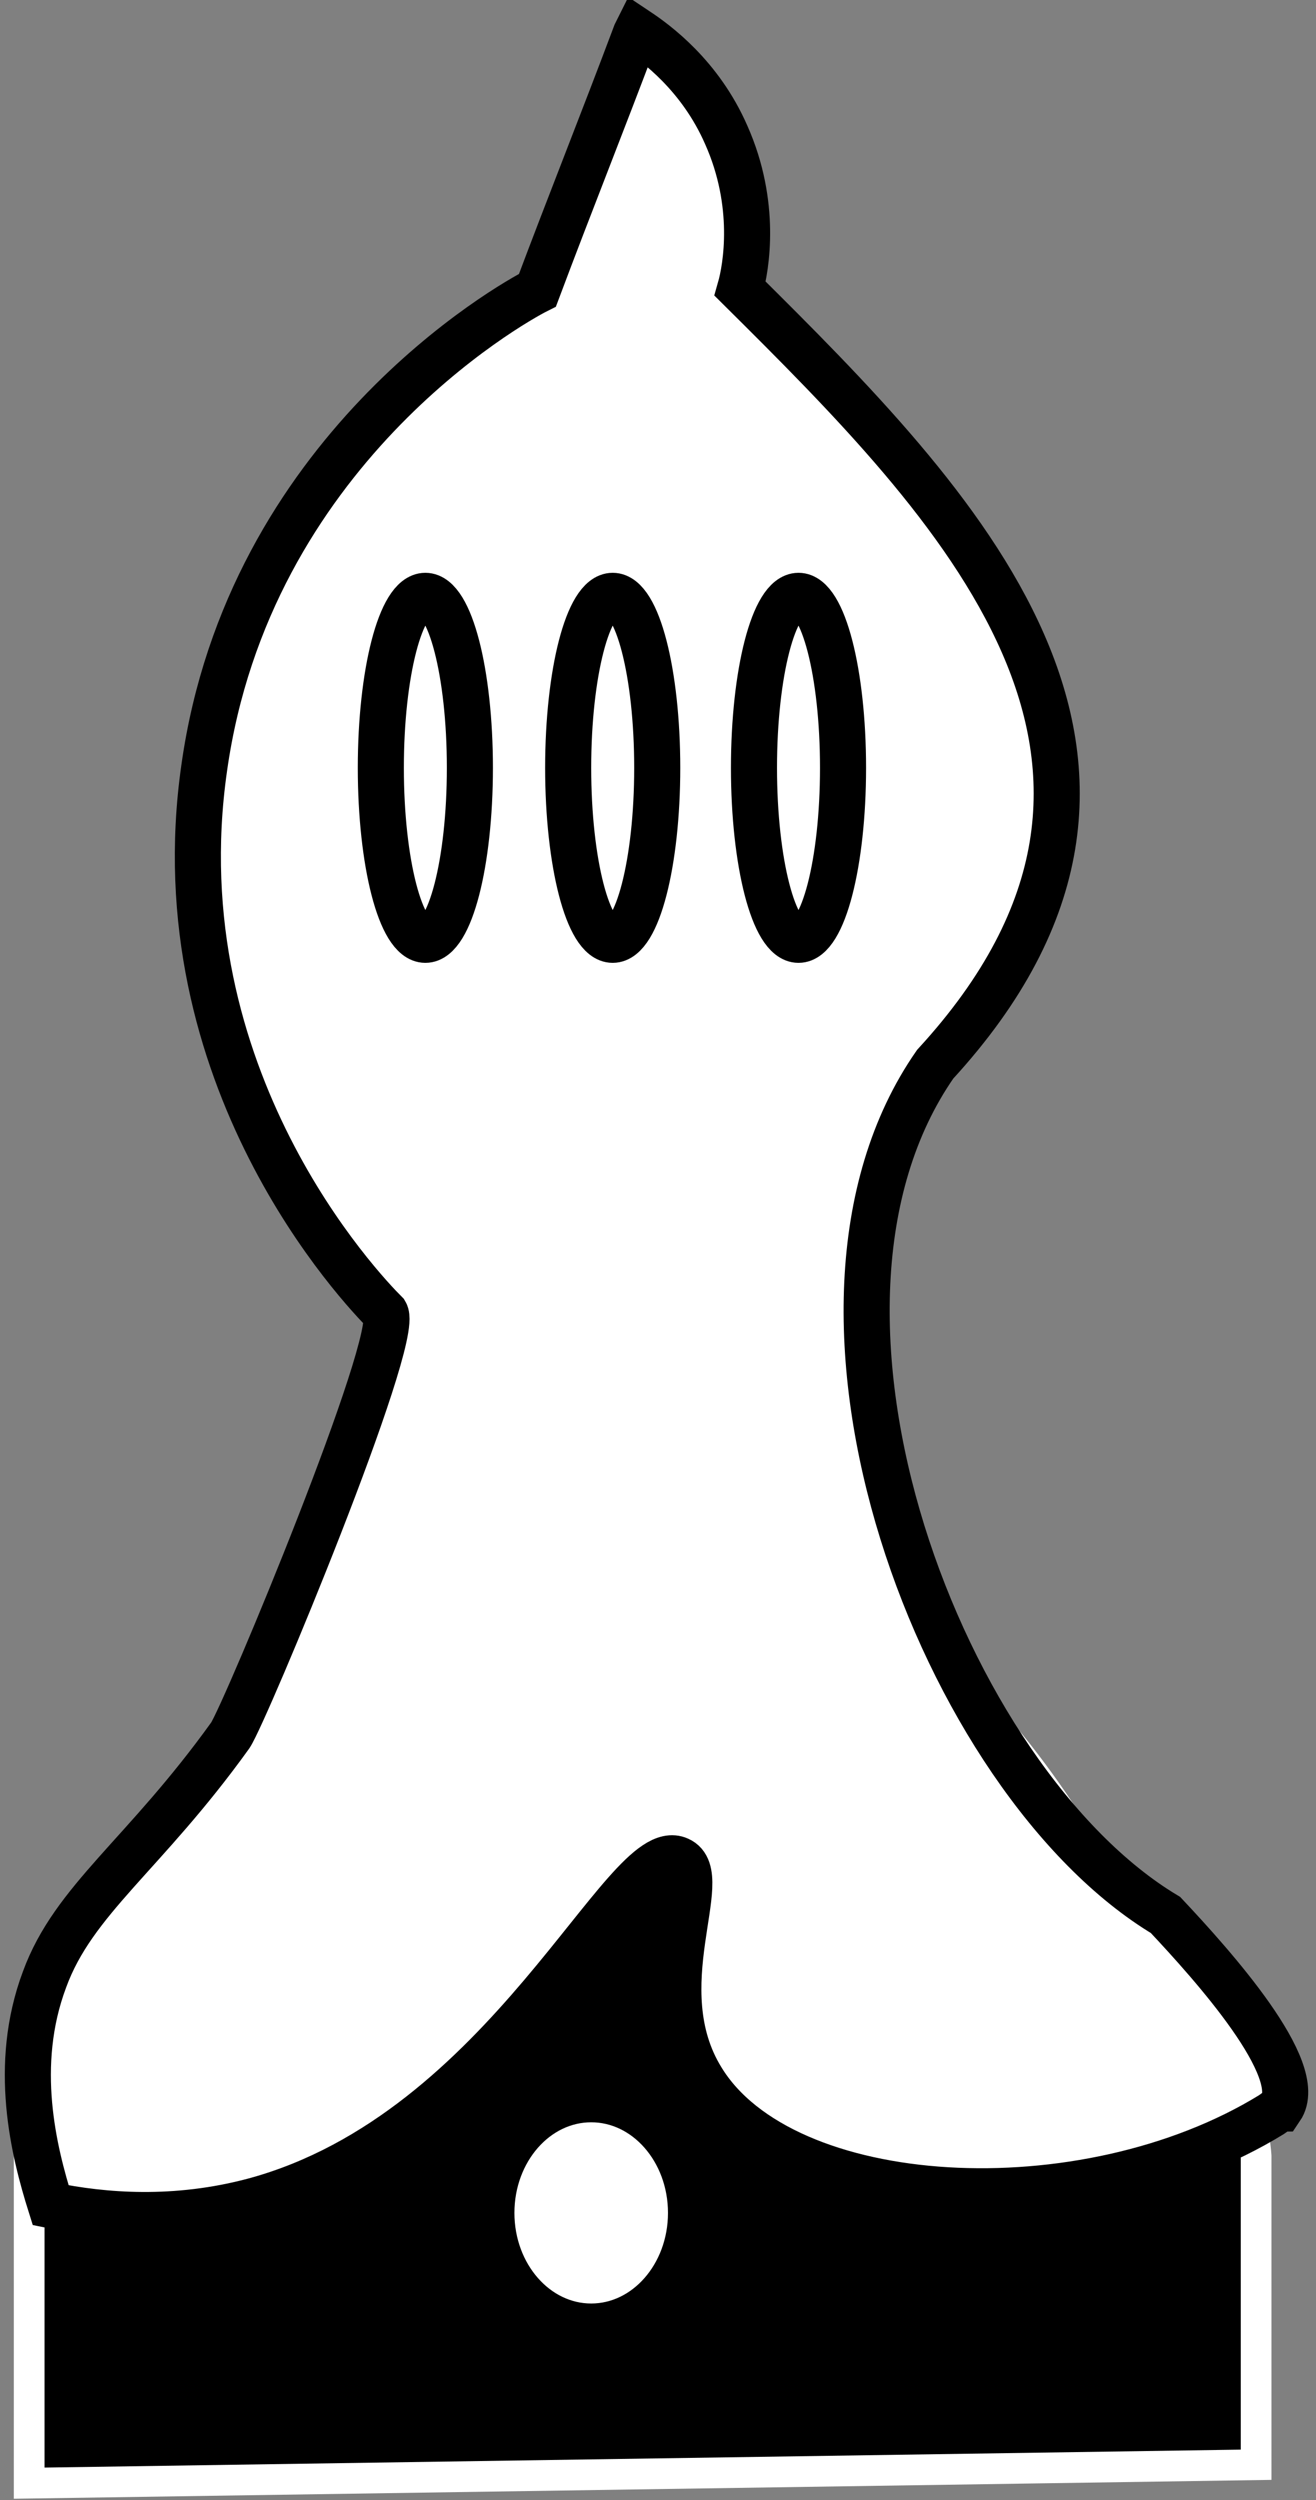 <?xml version="1.0" encoding="UTF-8"?>
<svg xmlns="http://www.w3.org/2000/svg" version="1.1" viewBox="0 0 85.7 162.8">
  <rect x="0" y="0" width="85.7" height="162.8" fill="#808080" stroke="none"/>
  <defs>
    <style>
      .cls-1 {
        fill: #fff;
        stroke: #000;
        stroke-width: 3px;
      }

      .cls-1, .cls-2 {
        stroke-miterlimit: 10;
      }

      .cls-2 {
        stroke: #fff;
        stroke-width: 2px;
      }
    </style>
  </defs>
  <!-- Generator: Adobe Illustrator 28.7.1, SVG Export Plug-In . SVG Version: 1.2.0 Build 142)  -->
  <g>
    <g id="Capa_2">
      <path class="cls-2" d="M19,114s-11.4,11.1-10.9,17.1c0,0-6.2,3.4-6.2,6.2v24.4l79.9-1.2v-20.1s-.4-7.7-5.6-7.7c-.8-2.6-1.9-5.4-3.5-8.4-2.3-4.6-4.9-8.3-7.2-11.1-15.5.3-31,.6-46.5.9h0Z"/>
      <path class="cls-1" d="M41.5,2c1.2.8,4.1,2.9,5.8,6.8,2,4.5,1.3,8.6.9,10,14.1,14,30.8,30.8,12.7,50.5-11.2,16.1.5,46.7,15,55.4,3.1,3.3,9.2,10.1,7.5,12.6-.1,0-.3.2-.6.4-12.2,7.5-31.8,6.4-37.1-2.3-3.7-6,.8-13.3-1.5-14.3-3.5-1.6-11.1,17.7-27.6,22.2-5.2,1.4-9.9,1-13.3.3-1.1-3.5-2.5-9.1-.4-14.7,1.9-5.2,6.5-8.1,12.1-15.9,1-1.5,11.1-25.8,10.1-27.5-1.5-1.5-14.7-15.3-11.8-35.5,2.9-20.6,19.9-30.2,21.7-31.1,2.1-5.6,4.3-11.1,6.4-16.7Z"/>
      <ellipse class="cls-1" cx="27.7" cy="50" rx="2.9" ry="11.2"/>
      <ellipse class="cls-1" cx="39.9" cy="50" rx="2.9" ry="11.2"/>
      <ellipse class="cls-1" cx="52" cy="50" rx="2.9" ry="11.2"/>
      <ellipse class="cls-1" cx="38.5" cy="144.1" rx="6.5" ry="7.4"/>
    </g>
  </g>
</svg>